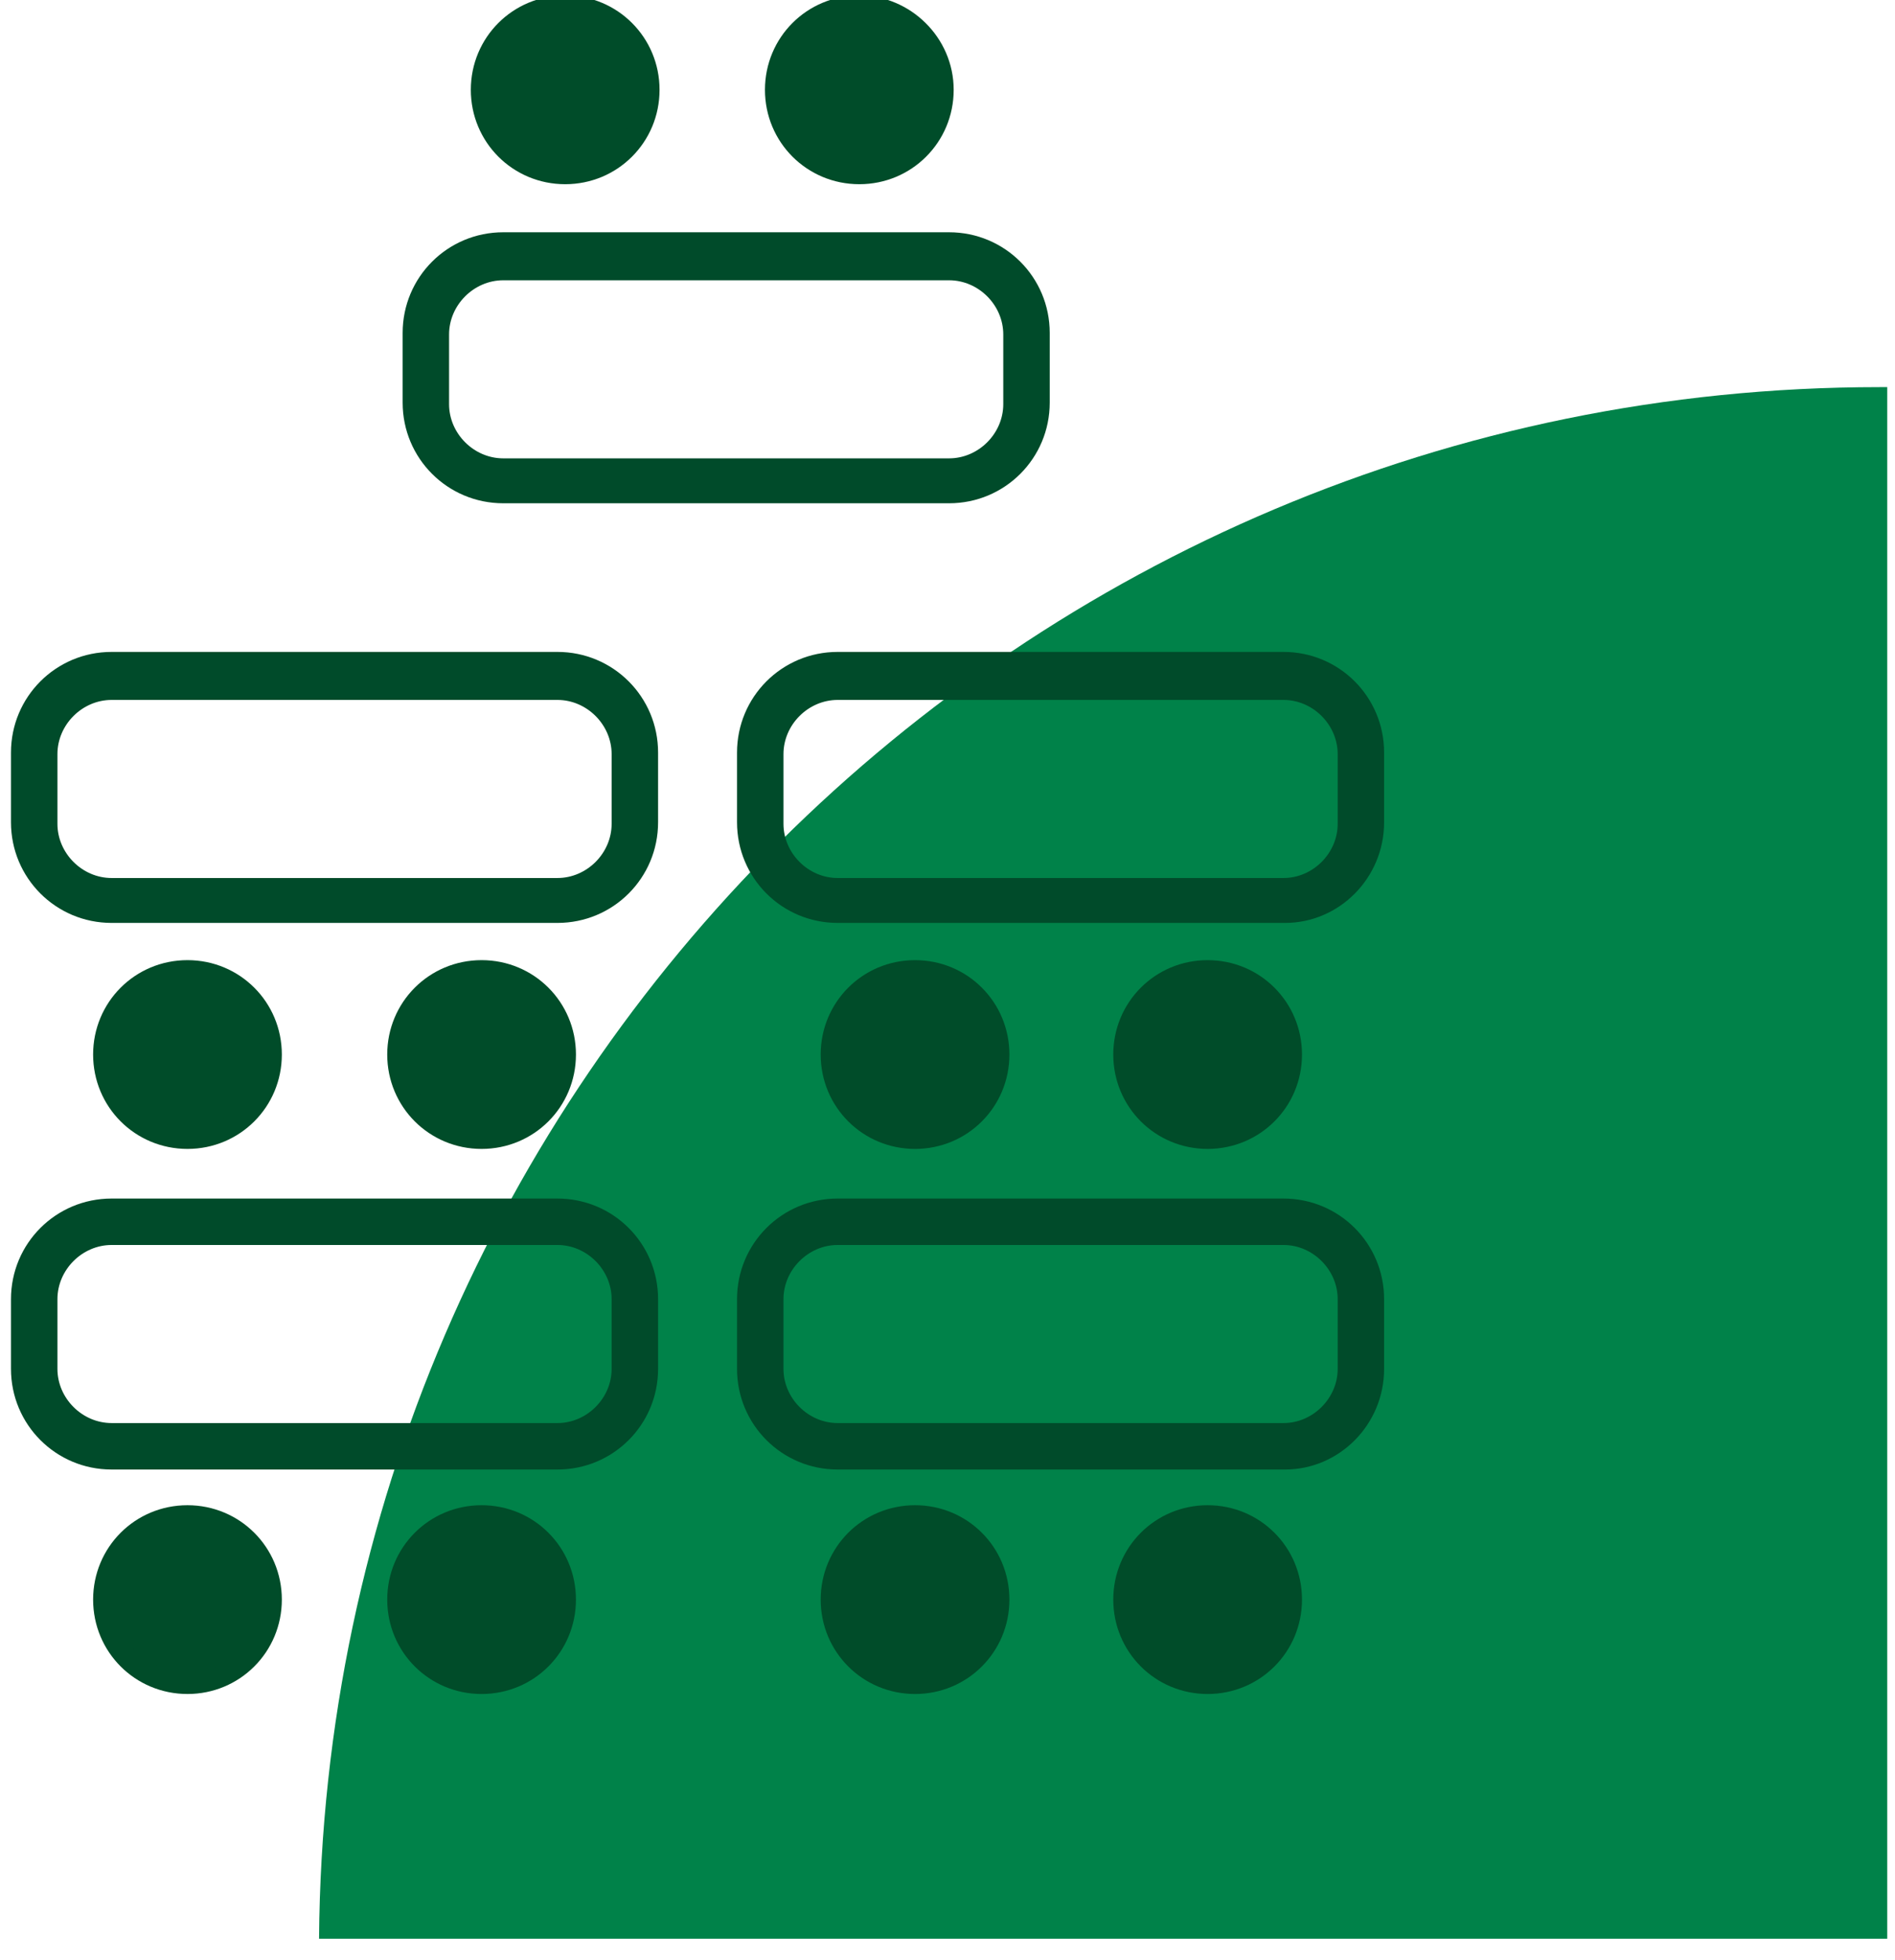 <svg width="88" height="91" viewBox="0 0 88 91" fill="none" xmlns="http://www.w3.org/2000/svg">
<path d="M87.279 17.972C87.423 17.972 87.567 17.972 87.639 17.972V90.004H14.816C15.104 50.25 47.453 17.972 87.279 17.972Z" fill="#008249"/>
<path d="M30.128 4.17C30.128 6.326 28.403 8.052 26.246 8.052C24.09 8.052 22.364 6.326 22.364 4.17C22.364 2.013 24.09 0.288 26.246 0.288C28.403 0.288 30.128 2.013 30.128 4.17Z" fill="#004C29"/>
<path d="M30.128 4.17C30.128 6.326 28.403 8.052 26.246 8.052C24.09 8.052 22.364 6.326 22.364 4.17C22.364 2.013 24.09 0.288 26.246 0.288C28.403 0.288 30.128 2.013 30.128 4.17Z" stroke="#004C29" strokeWidth="0.539" stroke-miterlimit="10"/>
<path d="M43.787 4.17C43.787 6.326 42.062 8.052 39.905 8.052C37.748 8.052 36.023 6.326 36.023 4.17C36.023 2.013 37.748 0.288 39.905 0.288C41.99 0.288 43.787 2.013 43.787 4.17Z" fill="#004C29"/>
<path d="M43.787 4.17C43.787 6.326 42.062 8.052 39.905 8.052C37.748 8.052 36.023 6.326 36.023 4.17C36.023 2.013 37.748 0.288 39.905 0.288C41.99 0.288 43.787 2.013 43.787 4.17Z" stroke="#004C29" strokeWidth="0.539" stroke-miterlimit="10"/>
<path d="M44.074 23.364H23.37C20.782 23.364 18.698 21.279 18.698 18.691V15.456C18.698 12.868 20.782 10.783 23.37 10.783H44.074C46.662 10.783 48.747 12.868 48.747 15.456V18.691C48.747 21.279 46.662 23.364 44.074 23.364ZM23.37 13.012C22.005 13.012 20.854 14.162 20.854 15.528V18.763C20.854 20.129 22.005 21.279 23.37 21.279H44.074C45.44 21.279 46.59 20.129 46.59 18.763V15.528C46.59 14.162 45.44 13.012 44.074 13.012H23.37Z" fill="#004B2A"/>
<path d="M12.588 48.956C12.588 51.113 10.862 52.838 8.706 52.838C6.549 52.838 4.824 51.113 4.824 48.956C4.824 46.799 6.549 45.074 8.706 45.074C10.862 45.074 12.588 46.799 12.588 48.956Z" fill="#004C29"/>
<path d="M12.588 48.956C12.588 51.113 10.862 52.838 8.706 52.838C6.549 52.838 4.824 51.113 4.824 48.956C4.824 46.799 6.549 45.074 8.706 45.074C10.862 45.074 12.588 46.799 12.588 48.956Z" stroke="#004C29" strokeWidth="0.539" stroke-miterlimit="10"/>
<path d="M26.246 48.956C26.246 51.113 24.521 52.838 22.364 52.838C20.208 52.838 18.482 51.113 18.482 48.956C18.482 46.799 20.208 45.074 22.364 45.074C24.521 45.074 26.246 46.799 26.246 48.956Z" fill="#004C29"/>
<path d="M26.246 48.956C26.246 51.113 24.521 52.838 22.364 52.838C20.208 52.838 18.482 51.113 18.482 48.956C18.482 46.799 20.208 45.074 22.364 45.074C24.521 45.074 26.246 46.799 26.246 48.956Z" stroke="#004C29" strokeWidth="0.539" stroke-miterlimit="10"/>
<path d="M25.887 42.846H5.183C2.595 42.846 0.51 40.761 0.51 38.173V34.938C0.51 32.35 2.595 30.265 5.183 30.265H25.887C28.475 30.265 30.56 32.35 30.56 34.938V38.173C30.56 40.761 28.475 42.846 25.887 42.846ZM5.183 32.494C3.817 32.494 2.667 33.644 2.667 35.01V38.245C2.667 39.611 3.817 40.761 5.183 40.761H25.887C27.253 40.761 28.403 39.611 28.403 38.245V35.01C28.403 33.644 27.253 32.494 25.887 32.494H5.183Z" fill="#004B2A"/>
<path d="M46.375 48.956C46.375 51.113 44.65 52.838 42.493 52.838C40.337 52.838 38.611 51.113 38.611 48.956C38.611 46.799 40.337 45.074 42.493 45.074C44.65 45.074 46.375 46.799 46.375 48.956Z" fill="#004C29"/>
<path d="M46.375 48.956C46.375 51.113 44.65 52.838 42.493 52.838C40.337 52.838 38.611 51.113 38.611 48.956C38.611 46.799 40.337 45.074 42.493 45.074C44.65 45.074 46.375 46.799 46.375 48.956Z" stroke="#004C29" strokeWidth="0.539" stroke-miterlimit="10"/>
<path d="M59.962 48.956C59.962 51.113 58.236 52.838 56.08 52.838C53.923 52.838 52.198 51.113 52.198 48.956C52.198 46.799 53.923 45.074 56.08 45.074C58.236 45.074 59.962 46.799 59.962 48.956Z" fill="#004C29"/>
<path d="M59.962 48.956C59.962 51.113 58.236 52.838 56.08 52.838C53.923 52.838 52.198 51.113 52.198 48.956C52.198 46.799 53.923 45.074 56.08 45.074C58.236 45.074 59.962 46.799 59.962 48.956Z" stroke="#004C29" strokeWidth="0.539" stroke-miterlimit="10"/>
<path d="M59.675 42.846H38.899C36.311 42.846 34.226 40.761 34.226 38.173V34.938C34.226 32.35 36.311 30.265 38.899 30.265H59.603C62.191 30.265 64.275 32.35 64.275 34.938V38.173C64.275 40.761 62.191 42.846 59.675 42.846ZM38.899 32.494C37.533 32.494 36.383 33.644 36.383 35.01V38.245C36.383 39.611 37.533 40.761 38.899 40.761H59.603C60.968 40.761 62.119 39.611 62.119 38.245V35.01C62.119 33.644 60.968 32.494 59.603 32.494H38.899Z" fill="#004B2A"/>
<path d="M12.588 74.261C12.588 76.417 10.862 78.143 8.706 78.143C6.549 78.143 4.824 76.417 4.824 74.261C4.824 72.104 6.549 70.379 8.706 70.379C10.862 70.379 12.588 72.104 12.588 74.261Z" fill="#004C29"/>
<path d="M12.588 74.261C12.588 76.417 10.862 78.143 8.706 78.143C6.549 78.143 4.824 76.417 4.824 74.261C4.824 72.104 6.549 70.379 8.706 70.379C10.862 70.379 12.588 72.104 12.588 74.261Z" stroke="#004C29" strokeWidth="0.539" stroke-miterlimit="10"/>
<path d="M26.246 74.261C26.246 76.417 24.521 78.143 22.364 78.143C20.208 78.143 18.482 76.417 18.482 74.261C18.482 72.104 20.208 70.379 22.364 70.379C24.521 70.379 26.246 72.104 26.246 74.261Z" fill="#004C29"/>
<path d="M26.246 74.261C26.246 76.417 24.521 78.143 22.364 78.143C20.208 78.143 18.482 76.417 18.482 74.261C18.482 72.104 20.208 70.379 22.364 70.379C24.521 70.379 26.246 72.104 26.246 74.261Z" stroke="#004C29" strokeWidth="0.539" stroke-miterlimit="10"/>
<path d="M25.887 68.222H5.183C2.595 68.222 0.51 66.137 0.51 63.549V60.314C0.51 57.726 2.595 55.642 5.183 55.642H25.887C28.475 55.642 30.56 57.726 30.56 60.314V63.549C30.56 66.137 28.475 68.222 25.887 68.222ZM5.183 57.798C3.817 57.798 2.667 58.949 2.667 60.314V63.549C2.667 64.915 3.817 66.065 5.183 66.065H25.887C27.253 66.065 28.403 64.915 28.403 63.549V60.314C28.403 58.949 27.253 57.798 25.887 57.798H5.183Z" fill="#004B2A"/>
<path d="M46.375 74.261C46.375 76.417 44.65 78.143 42.493 78.143C40.337 78.143 38.611 76.417 38.611 74.261C38.611 72.104 40.337 70.379 42.493 70.379C44.65 70.379 46.375 72.104 46.375 74.261Z" fill="#004C29"/>
<path d="M46.375 74.261C46.375 76.417 44.65 78.143 42.493 78.143C40.337 78.143 38.611 76.417 38.611 74.261C38.611 72.104 40.337 70.379 42.493 70.379C44.65 70.379 46.375 72.104 46.375 74.261Z" stroke="#004C29" strokeWidth="0.539" stroke-miterlimit="10"/>
<path d="M59.962 74.261C59.962 76.417 58.236 78.143 56.08 78.143C53.923 78.143 52.198 76.417 52.198 74.261C52.198 72.104 53.923 70.379 56.08 70.379C58.236 70.379 59.962 72.104 59.962 74.261Z" fill="#004C29"/>
<path d="M59.962 74.261C59.962 76.417 58.236 78.143 56.08 78.143C53.923 78.143 52.198 76.417 52.198 74.261C52.198 72.104 53.923 70.379 56.08 70.379C58.236 70.379 59.962 72.104 59.962 74.261Z" stroke="#004C29" strokeWidth="0.539" stroke-miterlimit="10"/>
<path d="M59.675 68.222H38.899C36.311 68.222 34.226 66.137 34.226 63.549V60.314C34.226 57.726 36.311 55.642 38.899 55.642H59.603C62.191 55.642 64.275 57.726 64.275 60.314V63.549C64.275 66.137 62.191 68.222 59.675 68.222ZM38.899 57.798C37.533 57.798 36.383 58.949 36.383 60.314V63.549C36.383 64.915 37.533 66.065 38.899 66.065H59.603C60.968 66.065 62.119 64.915 62.119 63.549V60.314C62.119 58.949 60.968 57.798 59.603 57.798H38.899Z" fill="#004B2A"/>
</svg>
